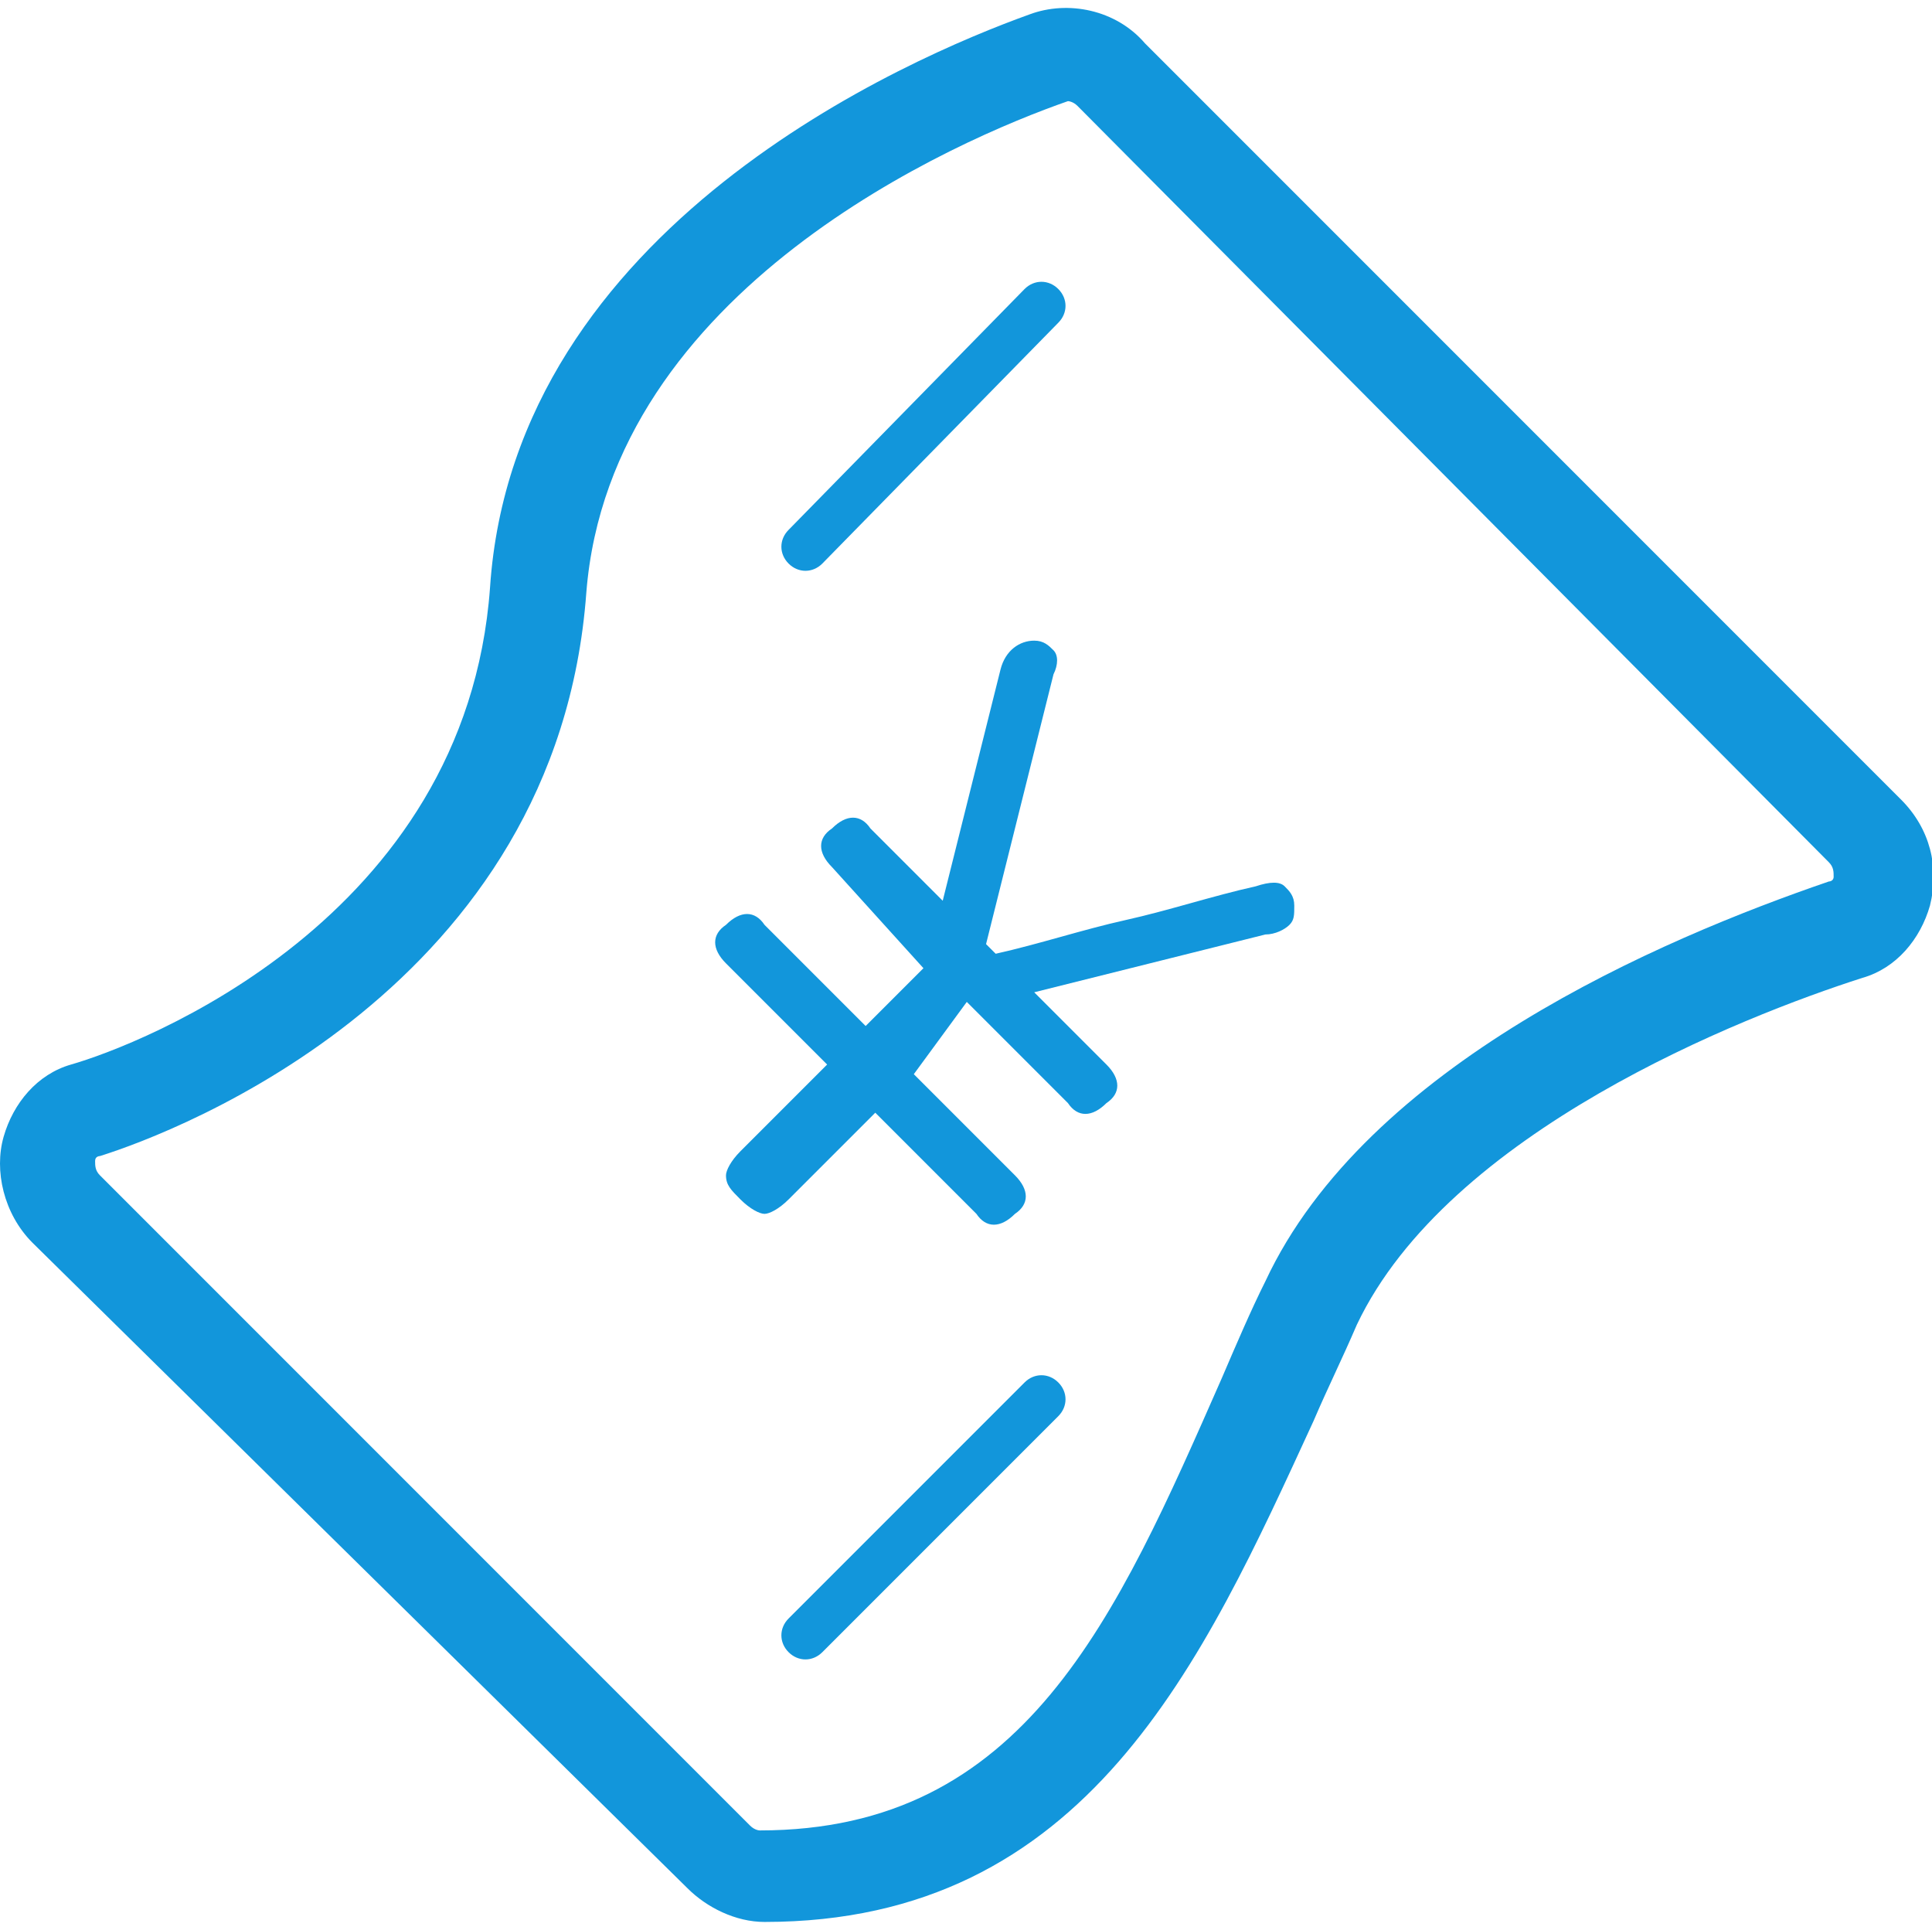 <?xml version="1.0" standalone="no"?><!DOCTYPE svg PUBLIC "-//W3C//DTD SVG 1.1//EN" "http://www.w3.org/Graphics/SVG/1.1/DTD/svg11.dtd"><svg t="1558669267412" class="icon" style="" viewBox="0 0 1027 1024" version="1.1" xmlns="http://www.w3.org/2000/svg" p-id="5156" xmlns:xlink="http://www.w3.org/1999/xlink" width="200.586" height="200"><defs><style type="text/css"></style></defs><path d="M406.4 1021.44c-15.36 0-30.72-7.68-40.96-17.92L17.28 660.48c-15.36-15.36-20.48-38.4-15.36-56.32 5.12-17.92 17.92-33.28 35.84-38.4 35.84-10.24 209.92-76.8 222.72-253.44 12.8-192 222.72-281.6 286.72-304.64 20.48-7.68 46.08-2.56 61.44 15.36l401.92 401.92c15.36 15.36 20.48 35.84 15.36 56.32-5.12 17.92-17.92 33.28-35.84 38.4-64 20.48-220.16 81.92-268.8 184.32-7.68 17.92-15.36 33.28-23.04 51.2-58.88 128-120.32 266.24-291.84 266.24z m161.28-967.68c-2.56 0-2.56 0 0 0-58.88 20.48-243.2 99.84-256 261.12C296.32 524.8 94.08 601.6 53.12 614.4c0 0-2.56 0-2.56 2.56s0 5.12 2.56 7.68l345.6 345.6c2.56 2.56 5.12 2.56 5.12 2.56 140.8 0 189.44-112.64 245.76-240.64 7.68-17.92 15.36-35.84 23.04-51.2 53.76-115.2 209.92-181.76 299.52-212.48 0 0 2.56 0 2.56-2.56s0-5.12-2.56-7.68L572.8 56.32c-2.56-2.56-5.12-2.56-5.12-2.56z" p-id="5157" fill="#1296db"></path><path d="M485.76 570.88l53.76 53.76c7.68 7.68 7.68 15.36 0 20.48-7.68 7.68-15.36 7.68-20.48 0l-53.76-53.76-46.08 46.08c-5.12 5.12-10.24 7.68-12.8 7.68-2.56 0-7.68-2.56-12.8-7.68-5.12-5.12-7.68-7.68-7.68-12.8 0-2.56 2.56-7.68 7.68-12.8l46.08-46.08L385.92 512c-7.68-7.68-7.68-15.36 0-20.48 7.68-7.68 15.36-7.68 20.48 0l53.76 53.76 30.72-30.72-48.64-53.76c-7.68-7.68-7.68-15.36 0-20.48 7.68-7.68 15.36-7.68 20.48 0l38.4 38.4 15.36-61.44 15.36-61.44c2.56-10.24 10.24-15.36 17.92-15.36 5.12 0 7.68 2.56 10.24 5.12 2.56 2.56 2.56 7.68 0 12.8l-35.84 143.36 5.12 5.12c23.04-5.12 46.08-12.8 69.12-17.92 23.04-5.12 46.08-12.8 69.12-17.92 7.68-2.56 12.8-2.56 15.36 0 2.56 2.56 5.12 5.12 5.12 10.24s0 7.68-2.56 10.24c-2.56 2.56-7.68 5.12-12.8 5.12l-122.88 30.72 38.4 38.4c7.68 7.68 7.68 15.36 0 20.48-7.68 7.68-15.36 7.68-20.48 0L513.92 532.48l-28.16 38.4zM419.2 299.52c-5.12-5.12-5.12-12.8 0-17.92l125.44-128c5.12-5.12 12.8-5.12 17.92 0 5.12 5.12 5.12 12.8 0 17.92l-125.44 128c-5.12 5.12-12.8 5.12-17.92 0zM419.2 878.08c-5.12-5.12-5.12-12.8 0-17.92l125.44-125.44c5.12-5.12 12.8-5.12 17.92 0 5.12 5.12 5.12 12.8 0 17.92L437.12 878.08c-5.12 5.12-12.8 5.12-17.92 0z" p-id="5158" fill="#1296db"></path></svg>